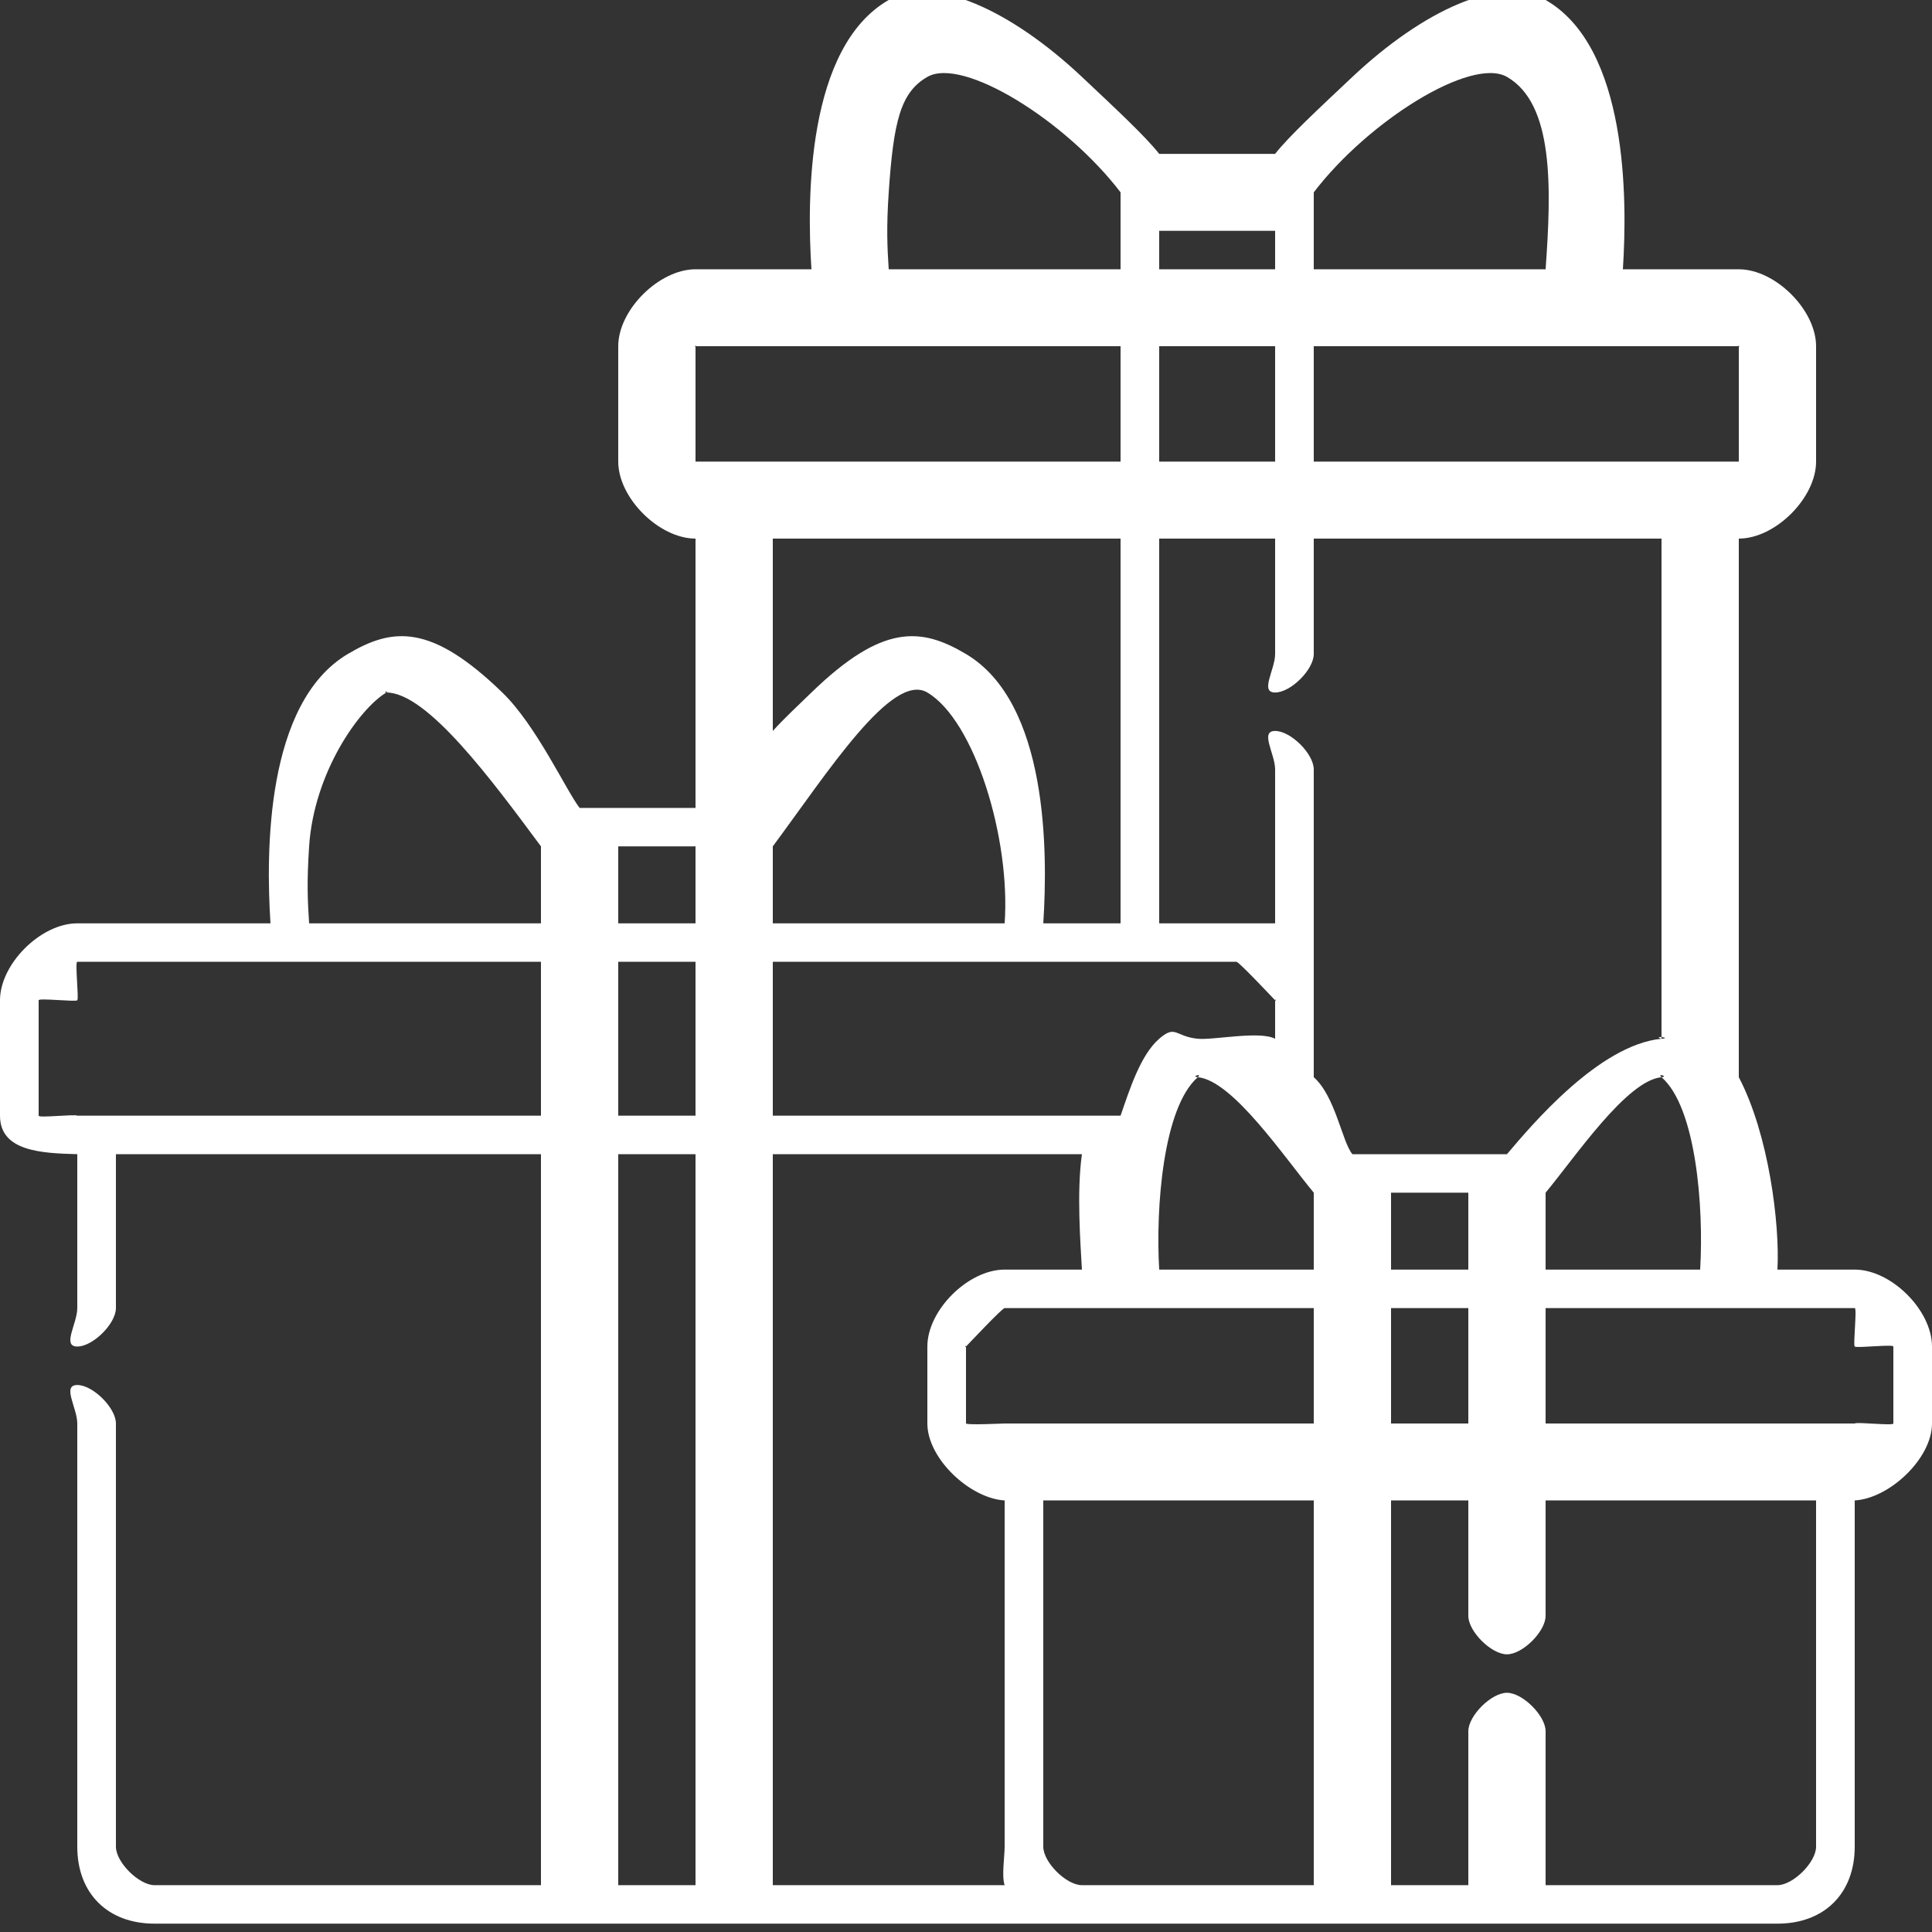 <svg width="50" height="50" viewBox="0 0 50 50" fill="none" xmlns="http://www.w3.org/2000/svg">
<rect x="0" y="0" width="50" height="50" fill="#333333" stroke="none"/>
<g clip-path="url(#clip0_31_1555)">
<g clip-path="url(#clip1_31_1555)">
<g clip-path="url(#clip2_31_1555)">
<path d="M48 32.857H46C46.064 31.684 45.777 29.357 45 27.878V13.939C45.944 13.939 47 12.887 47 11.947V8.96C47 8.02 45.944 6.969 45 6.969H42C42.118 5.162 42.13 1.222 40 -0.001C38.843 -0.665 36.833 0.266 35 1.99C34.122 2.817 33.356 3.529 33 3.982H30C29.644 3.529 28.878 2.817 28 1.99C26.168 0.266 24.157 -0.665 23 -0.001C20.87 1.222 20.882 5.162 21 6.969H18C17.056 6.969 16 8.02 16 8.96V11.947C16 12.887 17.056 13.939 18 13.939V20.909H15C14.644 20.443 13.881 18.775 13 17.922C11.158 16.138 10.162 16.235 9 16.926C6.873 18.19 6.881 22.051 7 23.896H2C1.056 23.895 0 24.947 0 25.887V28.874C0 29.799 1.077 29.845 2 29.87V33.853C2 34.256 1.595 34.848 2 34.848C2.405 34.848 3 34.256 3 33.853V29.87H14V48.788H4C3.596 48.788 3 48.196 3 47.792V36.84C3 36.436 2.405 35.844 2 35.844C1.595 35.844 2 36.436 2 36.84V47.792C2 49.002 2.787 49.784 4 49.784H46C47.214 49.784 48 49.001 48 47.792V38.831C48.898 38.78 50 37.746 50 36.84V34.848C50 33.908 48.944 32.857 48 32.857ZM14 28.874H2C1.935 28.874 2.046 28.92 2 28.874C1.954 28.828 1 28.939 1 28.874V25.887C1 25.823 1.954 25.933 2 25.887C2.046 25.841 1.935 24.892 2 24.891H14V28.874ZM14 23.896H8C7.963 23.311 7.937 22.863 8 21.904C8.126 19.982 9.306 18.334 10 17.922C9.878 17.922 10.095 17.865 10 17.922C11.057 17.922 12.73 20.192 14 21.904V23.896ZM44 32.857H40V30.866C40.765 29.948 42.095 27.964 43 27.878C42.871 27.767 43.191 27.86 43 27.878C43.897 28.656 44.096 31.249 44 32.857ZM34 4.978C35.413 3.127 38.08 1.462 39 1.99C40.212 2.686 40.154 4.846 40 6.969H34V4.978ZM34 8.96H45C44.954 8.915 45.065 8.96 45 8.96C45 8.896 45.046 9.006 45 8.96V11.947C45 12.012 45.046 11.902 45 11.947C44.954 11.993 45.065 11.947 45 11.947H34V8.96ZM30 5.973H33V6.969H30V5.973ZM30 8.96H33V11.947H30V8.96ZM32 24.891C32.065 24.892 32.954 25.841 33 25.887C33 25.823 33.046 25.933 33 25.887V26.883C32.597 26.671 31.408 26.922 31 26.883C30.41 26.827 30.431 26.509 30 26.883C29.512 27.306 29.229 28.214 29 28.874H20V24.891H32ZM27 23.896C27.119 22.051 27.127 18.19 25 16.926C23.838 16.236 22.841 16.137 21 17.922C20.683 18.229 20.269 18.617 20 18.917V13.939H29V23.896H27ZM23 4.978C23.125 3.128 23.309 2.387 24 1.99C24.921 1.462 27.587 3.127 29 4.978V6.969H23C22.963 6.403 22.938 5.893 23 4.978ZM18 11.947C17.935 11.947 18.046 11.993 18 11.947C17.954 11.902 18 12.012 18 11.947V8.96C17.954 9.006 18 8.896 18 8.96C17.935 8.96 18.046 8.915 18 8.96H29V11.947H18ZM16 21.904H18V23.896H16V21.904ZM18 48.788H16V29.87H18V48.788ZM18 28.874H16V24.891H18V28.874ZM20 21.904C21.417 19.993 23.087 17.379 24 17.922C25.221 18.647 26.156 21.692 26 23.896H20V21.904ZM20 48.788V29.87H28C27.861 30.852 27.964 32.194 28 32.857H26C25.056 32.857 24 33.908 24 34.848V36.84C24 37.747 25.102 38.78 26 38.831V47.792C26 48.048 25.919 48.559 26 48.788H20ZM34 48.788H28C27.595 48.788 27 48.195 27 47.792V38.831H34V48.788ZM34 36.84H26C25.935 36.84 25.046 36.885 25 36.84C24.954 36.794 25 36.904 25 36.84V34.848C24.954 34.894 25 34.784 25 34.848C25.046 34.803 25.935 33.853 26 33.853H34V36.84ZM34 32.857H30C29.905 31.248 30.103 28.656 31 27.878C30.809 27.86 31.129 27.767 31 27.878C31.905 27.964 33.235 29.948 34 30.866V32.857ZM34 27.878V19.913C34 19.509 33.405 18.917 33 18.917C32.595 18.917 33 19.509 33 19.913V23.896H30V13.939H33V16.926C33 17.329 32.595 17.922 33 17.922C33.405 17.922 34 17.329 34 16.926V13.939H43V26.883C42.736 26.8 43.297 26.855 43 26.883C41.384 27.037 39.634 29.122 39 29.87H35C34.734 29.556 34.562 28.376 34 27.878ZM36 32.857V30.866H38V32.857H36ZM38 33.853V36.84H36V33.853H38ZM47 47.792C47 48.195 46.405 48.788 46 48.788H40V44.805C40 44.402 39.405 43.809 39 43.809C38.595 43.809 38 44.402 38 44.805V48.788H36V38.831H38V41.818C38 42.222 38.595 42.814 39 42.814C39.405 42.814 40 42.222 40 41.818V38.831H47V47.792ZM49 36.84C49 36.904 48.046 36.794 48 36.84C47.954 36.885 48.065 36.84 48 36.84H40V33.853H48C48.065 33.853 47.954 34.803 48 34.848C48.046 34.894 49 34.784 49 34.848V36.84Z" fill="white"/>
</g>
</g>
</g>
<defs>
<clipPath id="clip0_31_1555">
<rect width="50" height="50" fill="white"/>
</clipPath>
<clipPath id="clip1_31_1555">
<rect width="50" height="50" fill="white"/>
</clipPath>
<clipPath id="clip2_31_1555">
<rect width="50" height="50" fill="white"/>
</clipPath>
</defs>
</svg>
